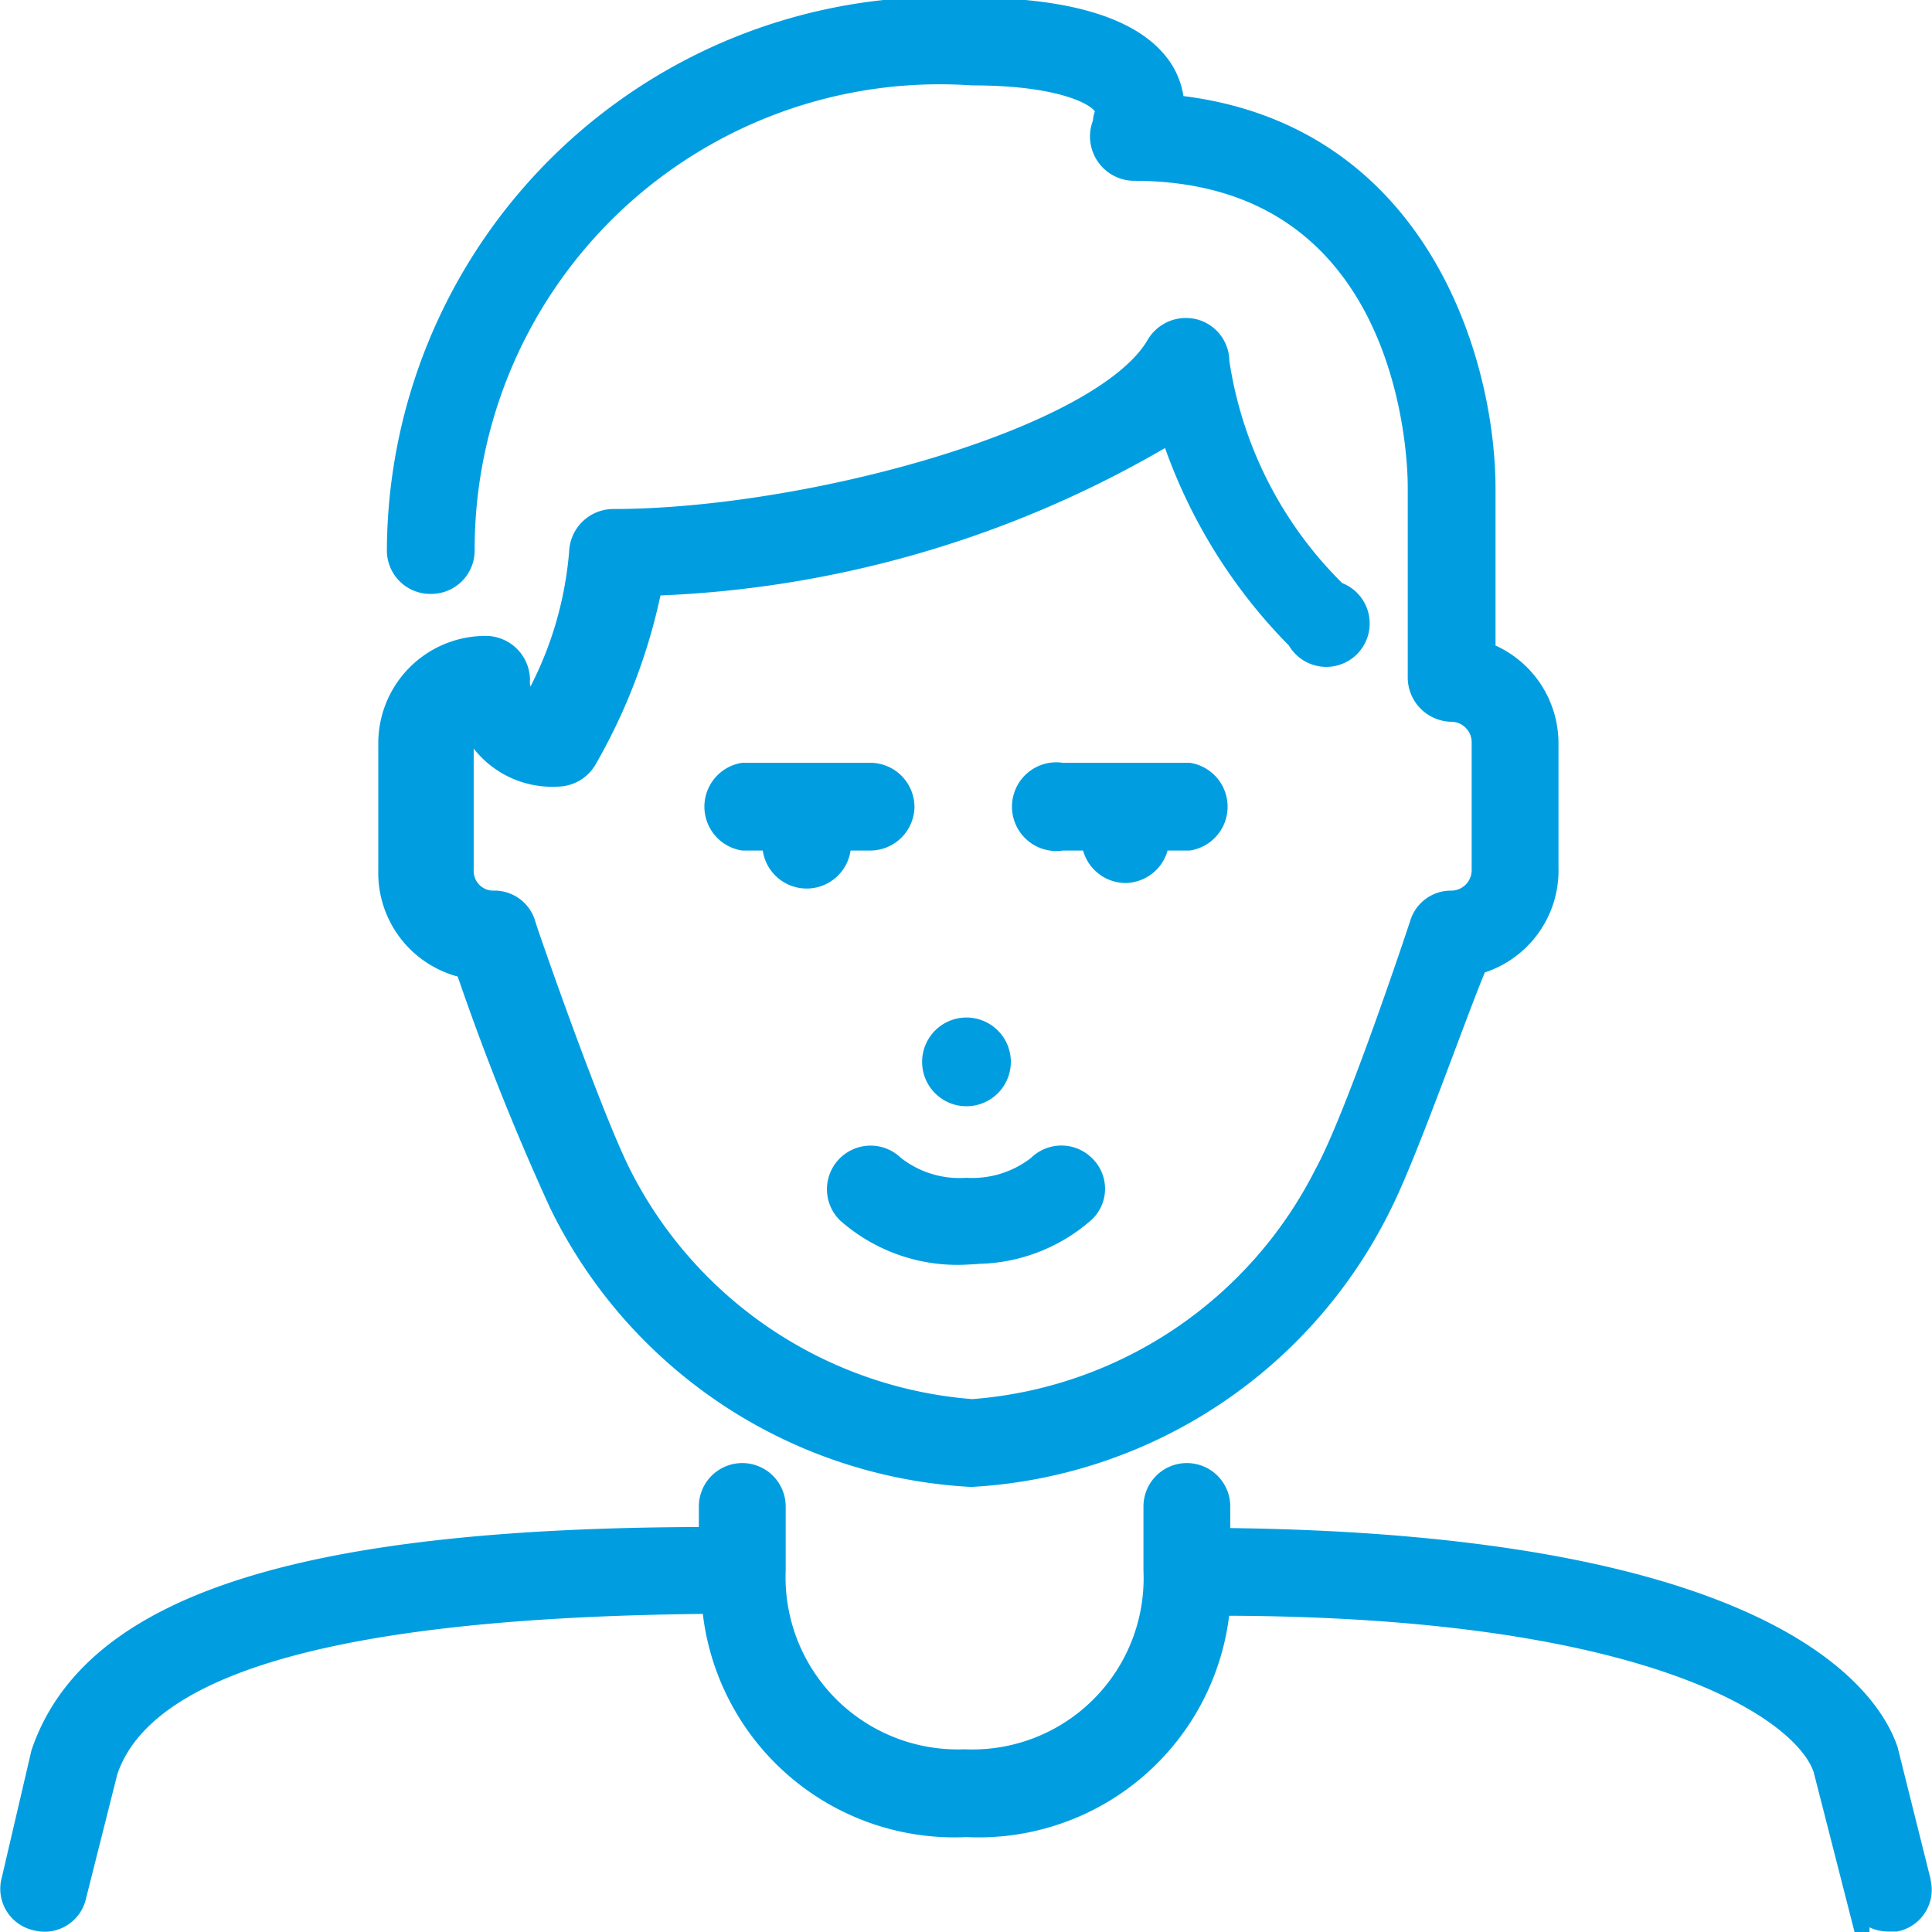 <svg xmlns="http://www.w3.org/2000/svg" viewBox="0 0 20.25 20.25"><defs><style>.cls-1{fill:#009ee1;stroke:#009ee1;stroke-miterlimit:10;stroke-width:0.25px;}</style></defs><title>profile </title><g id="Layer_2" data-name="Layer 2"><g id="Layer_1-2" data-name="Layer 1"><path class="cls-1" d="M9.46,8.46a.34.34,0,0,0-.34-.34H7.79a.34.34,0,0,0,0,.67h.33a.34.34,0,1,0,.67,0h.33a.34.34,0,0,0,.34-.33Z"/><path class="cls-1" d="M4.88,10.09a26.19,26.19,0,0,0,1,2.52,5.09,5.09,0,0,0,4.3,2.85,5.09,5.09,0,0,0,4.29-2.85c.28-.56.78-2,1-2.52a1,1,0,0,0,.74-1V7.79a1,1,0,0,0-.66-.94V5.12c0-1.31-.69-3.74-3.26-4a.77.77,0,0,0-.11-.37c-.33-.53-1.25-.65-2-.65a5.7,5.7,0,0,0-6,5.67.33.33,0,0,0,.34.33h0a.33.33,0,0,0,.33-.33,5,5,0,0,1,5.34-5c.94,0,1.32.21,1.39.33s0,.06,0,.19a.34.34,0,0,0,.3.48c3,0,3,3.2,3,3.33v2a.34.34,0,0,0,.33.34.34.34,0,0,1,.34.33V9.13a.34.34,0,0,1-.34.33.32.32,0,0,0-.31.23s-.66,2-1,2.62a4.53,4.53,0,0,1-3.71,2.48,4.53,4.53,0,0,1-3.7-2.48c-.32-.64-1-2.6-1-2.62a.32.32,0,0,0-.32-.23.33.33,0,0,1-.33-.33V7.79a.33.33,0,0,1,.1-.23.92.92,0,0,0,.9.56.34.34,0,0,0,.3-.18,6,6,0,0,0,.68-1.82,11.32,11.32,0,0,0,5.46-1.61,5.51,5.51,0,0,0,1.33,2.18A.33.33,0,1,0,14,6.22a4.27,4.27,0,0,1-1.24-2.43.33.33,0,0,0-.24-.32.34.34,0,0,0-.38.15c-.57,1-3.7,1.84-5.71,1.84a.34.34,0,0,0-.34.33,3.89,3.89,0,0,1-.51,1.63.32.32,0,0,1-.15-.3.34.34,0,0,0-.34-.33,1,1,0,0,0-1,1V9.12a1,1,0,0,0,.76,1Z"/><path class="cls-1" d="M10.13,13.12a1.72,1.72,0,0,0,1.23-.43.32.32,0,0,0,0-.46.33.33,0,0,0-.47,0,1.13,1.13,0,0,1-.76.24,1.12,1.12,0,0,1-.77-.24.33.33,0,0,0-.47.47,1.73,1.73,0,0,0,1.24.43Z"/><path class="cls-1" d="M10.47,11.13a.34.34,0,0,0-.34-.34h0a.34.34,0,1,0,.34.34Z"/><path class="cls-1" d="M20.11,19.71l-.34-1.36c-.17-.51-1.18-2.16-7-2.21v-.35a.33.33,0,0,0-.33-.33.33.33,0,0,0-.33.33v.67h0a1.92,1.92,0,0,1-2,2,1.93,1.93,0,0,1-2-2v-.67a.33.33,0,0,0-.33-.33.33.33,0,0,0-.33.33v.34c-4.32,0-6.48.72-7,2.25L.14,19.71a.32.32,0,0,0,.24.4.32.32,0,0,0,.4-.24l.33-1.31c.39-1.16,2.47-1.74,6.37-1.77a2.53,2.53,0,0,0,2.65,2.34,2.52,2.52,0,0,0,2.64-2.32c4.57,0,6.16,1.11,6.36,1.73l.34,1.33a.33.33,0,0,0,.32.25h.08a.32.32,0,0,0,.24-.4Z"/><path class="cls-1" d="M11.79,9.13a.34.34,0,0,0,.34-.34h.33a.34.34,0,0,0,0-.67H11.13a.34.34,0,1,0,0,.67h.33a.34.34,0,0,0,.33.34Z"/></g></g></svg>